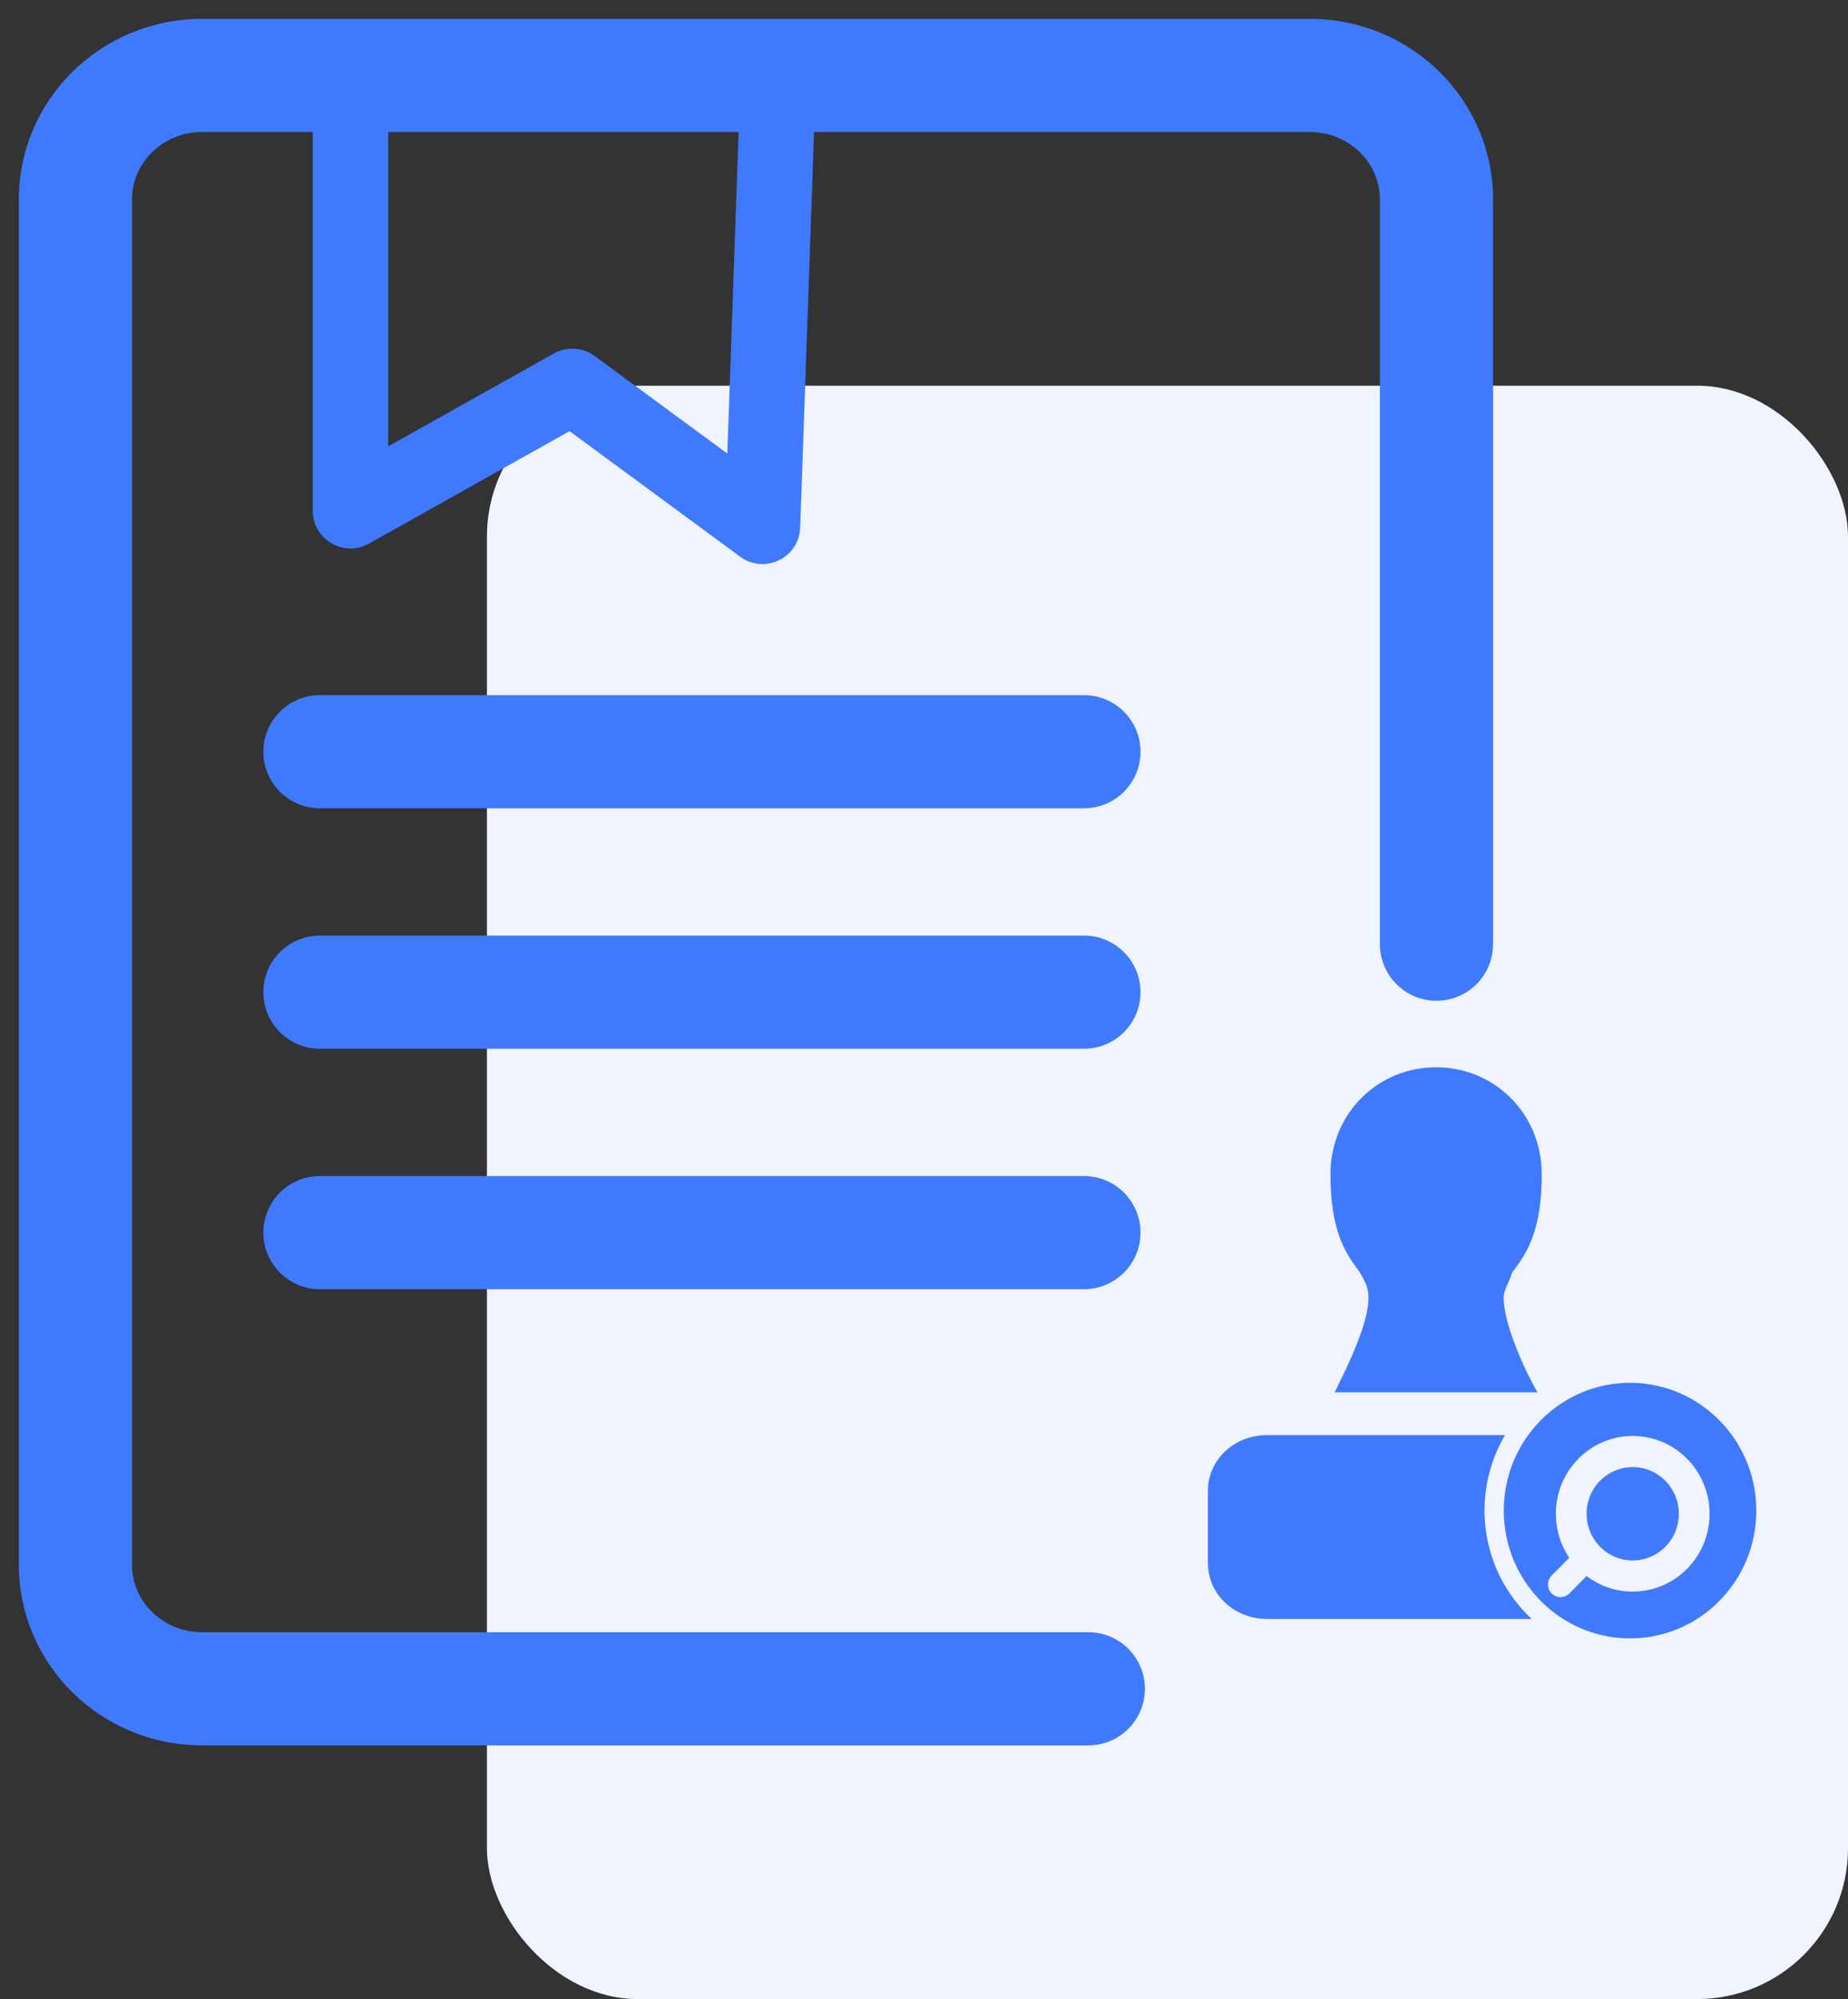 <?xml version="1.0" encoding="UTF-8"?>
<svg width="49px" height="53px" viewBox="0 0 49 53" version="1.1" xmlns="http://www.w3.org/2000/svg" xmlns:xlink="http://www.w3.org/1999/xlink">
    <rect x="0" y="0" width="49" height="53" fill="#333333" stroke="none"/>
    <!-- Generator: Sketch 57.1 (83088) - https://sketch.com -->
    <title>区块链核心专利</title>
    <desc>Created with Sketch.</desc>
    <g id="页面-1" stroke="none" stroke-width="1" fill="none" fill-rule="evenodd">
        <g id="新基建" transform="translate(-506, -1646)">
            <g id="区块链核心专利" transform="translate(500, 1643)">
                <rect id="矩形" x="0" y="0" width="61" height="61"></rect>
                <g id="编组-2备份" transform="translate(6, 3)">
                    <g id="编组">
                        <rect id="矩形备份-8" fill="#EFF4FF" x="12.911" y="10.226" width="36.089" height="42.774" rx="4"></rect>
                        <path d="M28.857,43.274 L5.357,43.274 C4.325,43.274 3.5,42.466 3.5,41.484 L3.5,5.29 C3.5,4.308 4.325,3.5 5.357,3.5 L34.732,3.5 C35.764,3.5 36.589,4.308 36.589,5.29 L36.589,25.032 C36.589,25.861 37.261,26.532 38.089,26.532 C38.918,26.532 39.589,25.861 39.589,25.032 L39.589,5.29 C39.589,2.638 37.408,0.5 34.732,0.5 L5.357,0.5 C2.681,0.5 0.5,2.638 0.5,5.29 L0.5,41.484 C0.5,44.136 2.681,46.274 5.357,46.274 L28.857,46.274 C29.686,46.274 30.357,45.603 30.357,44.774 C30.357,43.946 29.686,43.274 28.857,43.274 Z" id="路径" fill="#3F79FE" fill-rule="nonzero"></path>
                    </g>
                </g>
                <g id="专利预测" transform="translate(37.172, 31.297)" fill-rule="nonzero">
                    <rect id="矩形" fill="#000000" opacity="0" x="0" y="0" width="15.397" height="15.141"></rect>
                    <path d="M5.841,0.206 C6.367,-0.009 6.957,-0.055 7.512,0.064 C7.979,0.164 8.42,0.388 8.776,0.709 C9.216,1.102 9.523,1.641 9.643,2.221 C9.724,2.58 9.713,2.951 9.692,3.317 C9.664,3.728 9.599,4.142 9.454,4.529 C9.339,4.846 9.157,5.134 8.953,5.4 C8.912,5.448 8.901,5.511 8.878,5.568 C8.831,5.692 8.768,5.809 8.727,5.936 C8.684,6.068 8.699,6.209 8.715,6.345 C8.759,6.659 8.856,6.962 8.963,7.259 C9.138,7.728 9.345,8.185 9.595,8.617 C7.802,8.617 6.01,8.617 4.217,8.617 C4.386,8.274 4.555,7.93 4.705,7.578 C4.844,7.247 4.975,6.911 5.056,6.561 C5.11,6.321 5.144,6.066 5.075,5.827 C5.031,5.687 4.951,5.563 4.883,5.435 C4.706,5.197 4.535,4.951 4.418,4.677 C4.17,4.106 4.109,3.475 4.105,2.858 C4.1,2.306 4.251,1.75 4.548,1.286 C4.853,0.801 5.314,0.419 5.841,0.206 Z M11.782,8.376 C12.46,8.32 13.153,8.478 13.738,8.828 C14.433,9.237 14.973,9.908 15.226,10.681 C15.483,11.459 15.449,12.332 15.128,13.086 C14.874,13.686 14.445,14.208 13.909,14.57 C13.356,14.947 12.689,15.148 12.022,15.14 C11.221,15.138 10.427,14.829 9.83,14.289 C9.406,13.91 9.08,13.422 8.892,12.882 C8.663,12.229 8.64,11.504 8.825,10.837 C8.99,10.24 9.322,9.692 9.771,9.271 C10.317,8.755 11.037,8.433 11.782,8.376 L11.782,8.376 Z M11.333,9.933 C10.786,10.162 10.351,10.644 10.176,11.216 C9.986,11.811 10.086,12.489 10.437,13.003 C10.281,13.161 10.124,13.319 9.968,13.477 C9.897,13.55 9.863,13.657 9.877,13.758 C9.893,13.886 9.991,14 10.114,14.034 C10.23,14.069 10.362,14.033 10.445,13.945 C10.595,13.793 10.746,13.642 10.895,13.489 C11.071,13.617 11.263,13.724 11.469,13.793 C11.938,13.954 12.466,13.933 12.921,13.734 C13.389,13.534 13.775,13.148 13.981,12.679 C14.193,12.203 14.215,11.645 14.043,11.154 C13.877,10.667 13.521,10.252 13.072,10.012 C12.542,9.726 11.886,9.696 11.333,9.933 L11.333,9.933 Z M1.5,10.031 C1.773,9.843 2.103,9.749 2.432,9.751 L8.734,9.751 C8.391,10.331 8.202,11.002 8.192,11.677 C8.179,12.315 8.324,12.955 8.612,13.523 C8.82,13.937 9.104,14.311 9.442,14.626 C7.186,14.627 4.93,14.626 2.675,14.626 C2.551,14.625 2.426,14.63 2.302,14.621 C1.966,14.599 1.636,14.471 1.377,14.252 C1.124,14.04 0.942,13.741 0.881,13.414 C0.848,13.258 0.857,13.097 0.856,12.938 L0.856,11.498 C0.858,11.296 0.843,11.09 0.896,10.892 C0.981,10.541 1.205,10.231 1.5,10.031 L1.5,10.031 Z M12.041,10.602 C12.296,10.585 12.555,10.65 12.771,10.789 C13.014,10.943 13.2,11.186 13.285,11.462 C13.38,11.763 13.356,12.099 13.218,12.382 C13.111,12.604 12.936,12.792 12.723,12.914 C12.507,13.039 12.252,13.093 12.004,13.069 C11.766,13.047 11.535,12.952 11.35,12.799 C11.132,12.621 10.978,12.366 10.922,12.088 C10.857,11.777 10.917,11.442 11.086,11.174 C11.291,10.844 11.656,10.623 12.041,10.602 L12.041,10.602 Z" id="形状" fill="#3F79FE"></path>
                </g>
                <path d="M25.625,17.759 C26.273,18.235 27.189,17.792 27.217,16.988 L27.637,5.035 C27.657,4.469 27.204,4 26.638,4 L15.293,4 C14.741,4 14.293,4.448 14.293,5 L14.293,16.541 C14.293,17.305 15.115,17.787 15.782,17.413 L21.102,14.431 L25.625,17.759 Z M25.602,6 L25.285,15.025 L21.768,12.438 C21.452,12.205 21.029,12.179 20.687,12.371 L16.293,14.834 L16.293,6 L25.602,6 Z" id="路径-39" fill="#3F79FE" fill-rule="nonzero"></path>
                <path d="M14.483,24.43 L34.741,24.43 C35.57,24.43 36.241,23.758 36.241,22.93 C36.241,22.101 35.57,21.43 34.741,21.43 L14.483,21.43 C13.654,21.43 12.983,22.101 12.983,22.93 C12.983,23.758 13.654,24.43 14.483,24.43 Z" id="路径-40" fill="#3F79FE" fill-rule="nonzero"></path>
                <path d="M14.483,30.805 L34.741,30.805 C35.57,30.805 36.241,30.133 36.241,29.305 C36.241,28.476 35.57,27.805 34.741,27.805 L14.483,27.805 C13.654,27.805 12.983,28.476 12.983,29.305 C12.983,30.133 13.654,30.805 14.483,30.805 Z" id="路径-40备份" fill="#3F79FE" fill-rule="nonzero"></path>
                <path d="M14.483,37.18 L34.741,37.18 C35.57,37.18 36.241,36.508 36.241,35.68 C36.241,34.851 35.57,34.18 34.741,34.18 L14.483,34.18 C13.654,34.18 12.983,34.851 12.983,35.68 C12.983,36.508 13.654,37.18 14.483,37.18 Z" id="路径-40备份-2" fill="#3F79FE" fill-rule="nonzero"></path>
            </g>
        </g>
    </g>
</svg>